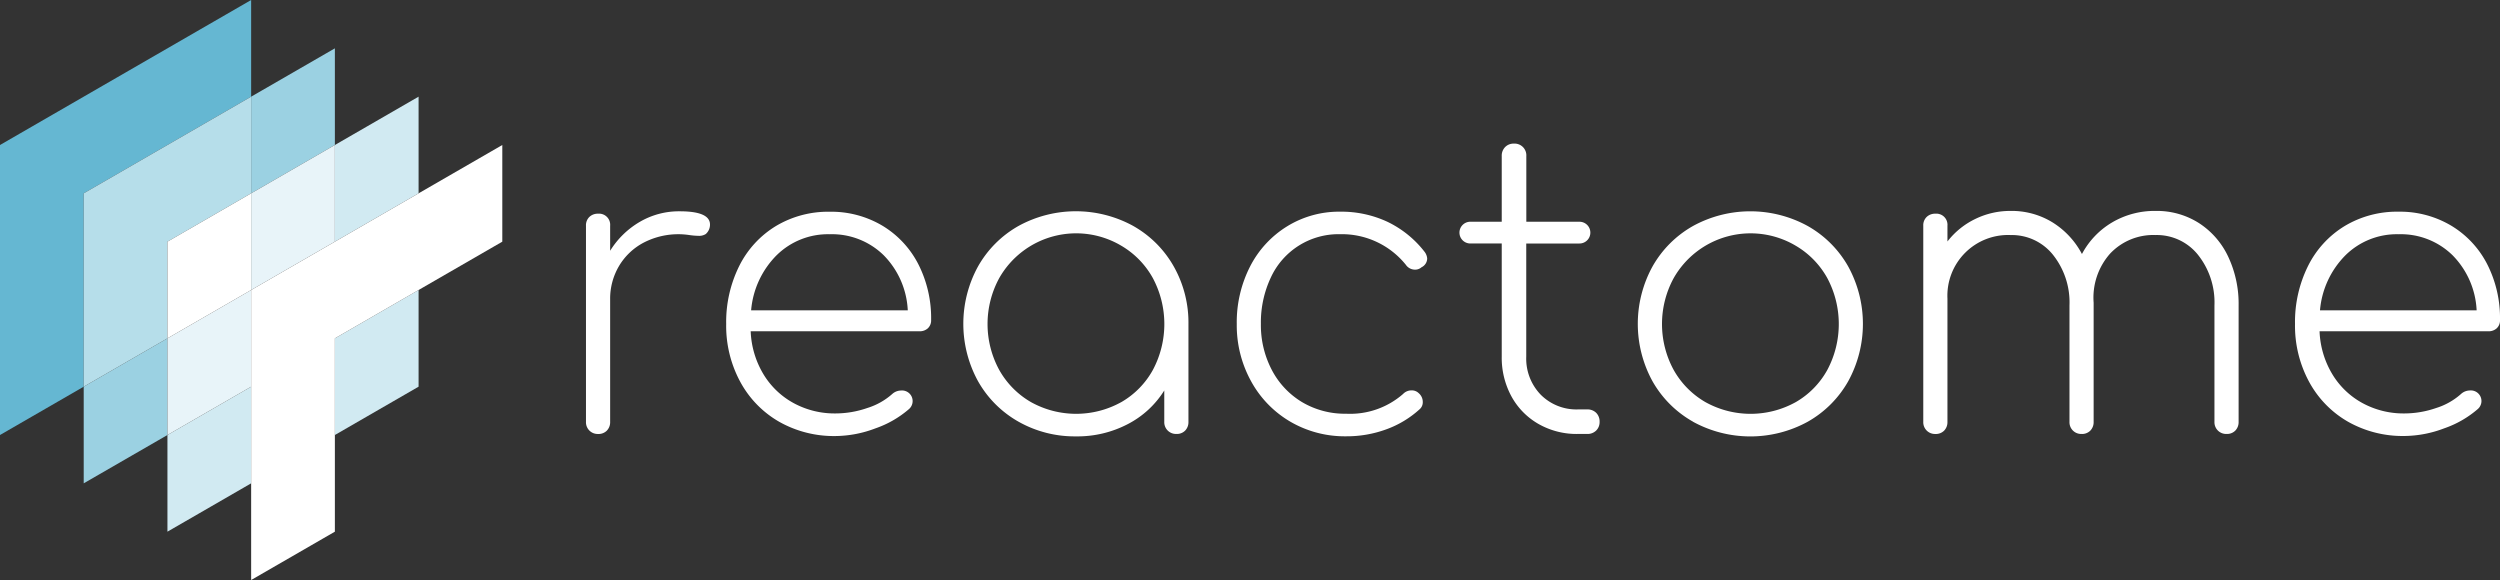<svg id="Layer_1" data-name="Layer 1" xmlns="http://www.w3.org/2000/svg" viewBox="0 0 200 46.401"><rect x="0" y="0" width="200" height="46.401" fill="#333333" stroke="none"/><defs><style>.cls-1{fill:#fff;}.cls-2{fill:#65b7d2;}.cls-3{fill:#9bd1e2;}.cls-4{fill:#b6deea;}.cls-5{fill:#d1eaf2;}.cls-6{fill:#e8f4f9;}</style></defs><title>Reactome_Imagotype_Negative</title><path class="cls-1" d="M56.8,94.765a1,1,0,0,1-.338.757.975.975,0,0,1-.564.145,5.764,5.764,0,0,1-.757-.064,6.01,6.01,0,0,0-3.656.612,4.986,4.986,0,0,0-1.965,1.869,5.133,5.133,0,0,0-.708,2.674v9.794a.97.97,0,0,1-.258.692.926.926,0,0,1-.709.274.936.936,0,0,1-.967-.966V94.862a.927.927,0,0,1,.274-.709.972.972,0,0,1,.693-.258.892.892,0,0,1,.967.967v2a6.842,6.842,0,0,1,2.384-2.32,6.2,6.2,0,0,1,3.157-.838Q56.8,93.7,56.8,94.765Z" transform="translate(0 -76.8)"/><path class="cls-1" d="M70.576,94.846a7.67,7.67,0,0,1,2.883,3.076A9.5,9.5,0,0,1,74.49,102.4a.862.862,0,0,1-.258.66.949.949,0,0,1-.677.242h-13.5a7.186,7.186,0,0,0,1,3.4,6.376,6.376,0,0,0,2.416,2.335,6.863,6.863,0,0,0,3.383.838,7.787,7.787,0,0,0,2.529-.435A5.4,5.4,0,0,0,71.4,108.3a1.07,1.07,0,0,1,.677-.258.848.848,0,0,1,.644,1.482,8.172,8.172,0,0,1-2.69,1.547,9.163,9.163,0,0,1-3.173.612,8.884,8.884,0,0,1-4.527-1.144,8.139,8.139,0,0,1-3.108-3.189,9.407,9.407,0,0,1-1.128-4.623,10.071,10.071,0,0,1,1.047-4.655,7.8,7.8,0,0,1,2.931-3.189,8.128,8.128,0,0,1,4.3-1.144A8.014,8.014,0,0,1,70.576,94.846Zm-8.441,2.368a7.087,7.087,0,0,0-2.046,4.413H72.622a6.72,6.72,0,0,0-1.933-4.413,5.912,5.912,0,0,0-4.317-1.675A5.845,5.845,0,0,0,62.136,97.214Z" transform="translate(0 -76.8)"/><path class="cls-1" d="M90.662,94.878A8.53,8.53,0,0,1,93.9,98.115a9.132,9.132,0,0,1,1.176,4.607v7.828a.97.97,0,0,1-.258.692.926.926,0,0,1-.709.274.937.937,0,0,1-.967-.966v-2.513a7.492,7.492,0,0,1-2.915,2.69,8.694,8.694,0,0,1-4.14.983,9.126,9.126,0,0,1-4.607-1.176,8.515,8.515,0,0,1-3.238-3.238,9.547,9.547,0,0,1,0-9.181,8.524,8.524,0,0,1,3.238-3.238,9.547,9.547,0,0,1,9.181,0ZM89.7,108.972a6.7,6.7,0,0,0,2.529-2.577,7.805,7.805,0,0,0,0-7.345A6.826,6.826,0,0,0,89.7,96.456a7.076,7.076,0,0,0-9.762,2.593,7.687,7.687,0,0,0,0,7.345,6.815,6.815,0,0,0,2.545,2.577,7.436,7.436,0,0,0,7.216,0Z" transform="translate(0 -76.8)"/><path class="cls-1" d="M103.226,110.534a8.417,8.417,0,0,1-3.141-3.238,9.263,9.263,0,0,1-1.144-4.574A9.805,9.805,0,0,1,100,98.132a8.1,8.1,0,0,1,2.964-3.222,7.92,7.92,0,0,1,4.252-1.176,8.731,8.731,0,0,1,3.769.805,8.293,8.293,0,0,1,2.964,2.384,1.027,1.027,0,0,1,.226.548.788.788,0,0,1-.451.708.77.77,0,0,1-.515.193.888.888,0,0,1-.741-.387,6.565,6.565,0,0,0-5.251-2.449,5.961,5.961,0,0,0-5.557,3.479,8.448,8.448,0,0,0-.789,3.7,7.724,7.724,0,0,0,.87,3.672,6.5,6.5,0,0,0,2.416,2.577,6.715,6.715,0,0,0,3.544.934,6.427,6.427,0,0,0,4.542-1.578.928.928,0,0,1,.677-.29.787.787,0,0,1,.58.226.919.919,0,0,1,.322.709.735.735,0,0,1-.258.58,8,8,0,0,1-2.642,1.595,9.168,9.168,0,0,1-3.222.564A8.652,8.652,0,0,1,103.226,110.534Z" transform="translate(0 -76.8)"/><path class="cls-1" d="M127.694,109.826a.982.982,0,0,1,.274.725.939.939,0,0,1-.274.692.98.98,0,0,1-.725.274h-.741a6.163,6.163,0,0,1-3.157-.805,5.68,5.68,0,0,1-2.159-2.207,6.458,6.458,0,0,1-.773-3.173V96.279h-2.513a.87.87,0,1,1,0-1.74h2.513V89.288a.981.981,0,0,1,.274-.725.941.941,0,0,1,.693-.274.941.941,0,0,1,1,1v5.251h4.252a.87.87,0,1,1,0,1.74H122.1v9.053a4.15,4.15,0,0,0,1.16,3.044,4.025,4.025,0,0,0,3,1.176h.709A.982.982,0,0,1,127.694,109.826Z" transform="translate(0 -76.8)"/><path class="cls-1" d="M135.441,110.534A8.515,8.515,0,0,1,132.2,107.3a9.547,9.547,0,0,1,0-9.181,8.524,8.524,0,0,1,3.238-3.238,9.547,9.547,0,0,1,9.181,0,8.53,8.53,0,0,1,3.238,3.238,9.547,9.547,0,0,1,0,9.181,8.521,8.521,0,0,1-3.238,3.238,9.547,9.547,0,0,1-9.181,0Zm8.215-1.562a6.7,6.7,0,0,0,2.529-2.577,7.805,7.805,0,0,0,0-7.345,6.826,6.826,0,0,0-2.529-2.593,7.076,7.076,0,0,0-9.762,2.593,7.687,7.687,0,0,0,0,7.345,6.815,6.815,0,0,0,2.545,2.577,7.436,7.436,0,0,0,7.216,0Z" transform="translate(0 -76.8)"/><path class="cls-1" d="M175.9,94.636a6.465,6.465,0,0,1,2.352,2.69,8.85,8.85,0,0,1,.837,3.914v9.31a.969.969,0,0,1-.258.692.925.925,0,0,1-.708.274.936.936,0,0,1-.967-.966v-9.31a6.114,6.114,0,0,0-1.321-4.059,4.215,4.215,0,0,0-3.383-1.578,4.751,4.751,0,0,0-3.64,1.482,5.306,5.306,0,0,0-1.321,3.93v9.536a.969.969,0,0,1-.258.692.925.925,0,0,1-.708.274.936.936,0,0,1-.967-.966v-9.31a6.114,6.114,0,0,0-1.321-4.059,4.215,4.215,0,0,0-3.383-1.578,4.857,4.857,0,0,0-5.058,5.09v9.858a.97.97,0,0,1-.258.692.926.926,0,0,1-.709.274.936.936,0,0,1-.967-.966V94.862a.927.927,0,0,1,.274-.709.972.972,0,0,1,.693-.258.892.892,0,0,1,.967.967v1.256a6.249,6.249,0,0,1,2.223-1.8,6.382,6.382,0,0,1,2.835-.644,6.232,6.232,0,0,1,3.35.918,6.6,6.6,0,0,1,2.352,2.529,6.44,6.44,0,0,1,2.416-2.529,6.686,6.686,0,0,1,3.479-.918A6.269,6.269,0,0,1,175.9,94.636Z" transform="translate(0 -76.8)"/><path class="cls-1" d="M196.086,94.846a7.67,7.67,0,0,1,2.883,3.076A9.5,9.5,0,0,1,200,102.4a.862.862,0,0,1-.258.66.949.949,0,0,1-.677.242h-13.5a7.186,7.186,0,0,0,1,3.4,6.376,6.376,0,0,0,2.416,2.335,6.863,6.863,0,0,0,3.383.838,7.787,7.787,0,0,0,2.529-.435,5.4,5.4,0,0,0,2.013-1.144,1.07,1.07,0,0,1,.677-.258.848.848,0,0,1,.644,1.482,8.172,8.172,0,0,1-2.69,1.547,9.163,9.163,0,0,1-3.173.612,8.884,8.884,0,0,1-4.527-1.144,8.139,8.139,0,0,1-3.108-3.189,9.407,9.407,0,0,1-1.128-4.623,10.071,10.071,0,0,1,1.047-4.655,7.8,7.8,0,0,1,2.931-3.189,8.128,8.128,0,0,1,4.3-1.144A8.014,8.014,0,0,1,196.086,94.846Zm-8.441,2.368a7.087,7.087,0,0,0-2.046,4.413h12.532a6.72,6.72,0,0,0-1.933-4.413,5.912,5.912,0,0,0-4.317-1.675A5.845,5.845,0,0,0,187.645,97.214Z" transform="translate(0 -76.8)"/><polygon class="cls-2" points="20.092 7.733 20.092 0 0 11.6 0 34.801 6.697 30.934 6.697 15.467 20.092 7.733"/><polygon class="cls-3" points="6.697 30.934 6.697 38.667 13.395 34.801 13.395 27.067 6.697 30.934"/><polygon class="cls-3" points="26.79 11.6 26.79 3.867 20.092 7.733 20.092 15.467 26.79 11.6"/><polygon class="cls-4" points="13.395 19.334 20.092 15.467 20.092 7.733 6.697 15.467 6.697 30.934 13.395 27.067 13.395 19.334"/><polygon class="cls-5" points="26.79 27.067 26.79 27.067 26.79 34.801 33.487 30.934 33.487 23.2 26.79 27.067 26.79 27.067"/><polygon class="cls-5" points="33.487 15.467 33.487 7.733 26.79 11.6 26.79 19.334 33.487 15.467"/><polygon class="cls-5" points="13.395 34.801 13.395 42.534 20.092 38.667 20.092 30.934 13.395 34.801"/><polygon class="cls-6" points="20.092 23.2 26.79 19.334 26.79 11.6 20.092 15.467 20.092 23.2 13.395 27.067 13.395 34.801 20.092 30.934 20.092 23.2"/><polygon class="cls-1" points="13.395 19.334 13.395 27.067 20.092 23.2 20.092 15.467 13.395 19.334"/><polygon class="cls-1" points="33.487 15.467 26.79 19.334 20.092 23.2 20.092 30.934 20.092 38.667 20.092 46.401 26.79 42.534 26.79 34.801 26.79 27.067 26.79 27.067 26.79 27.067 33.487 23.2 40.184 19.334 40.184 11.6 33.487 15.467"/></svg>